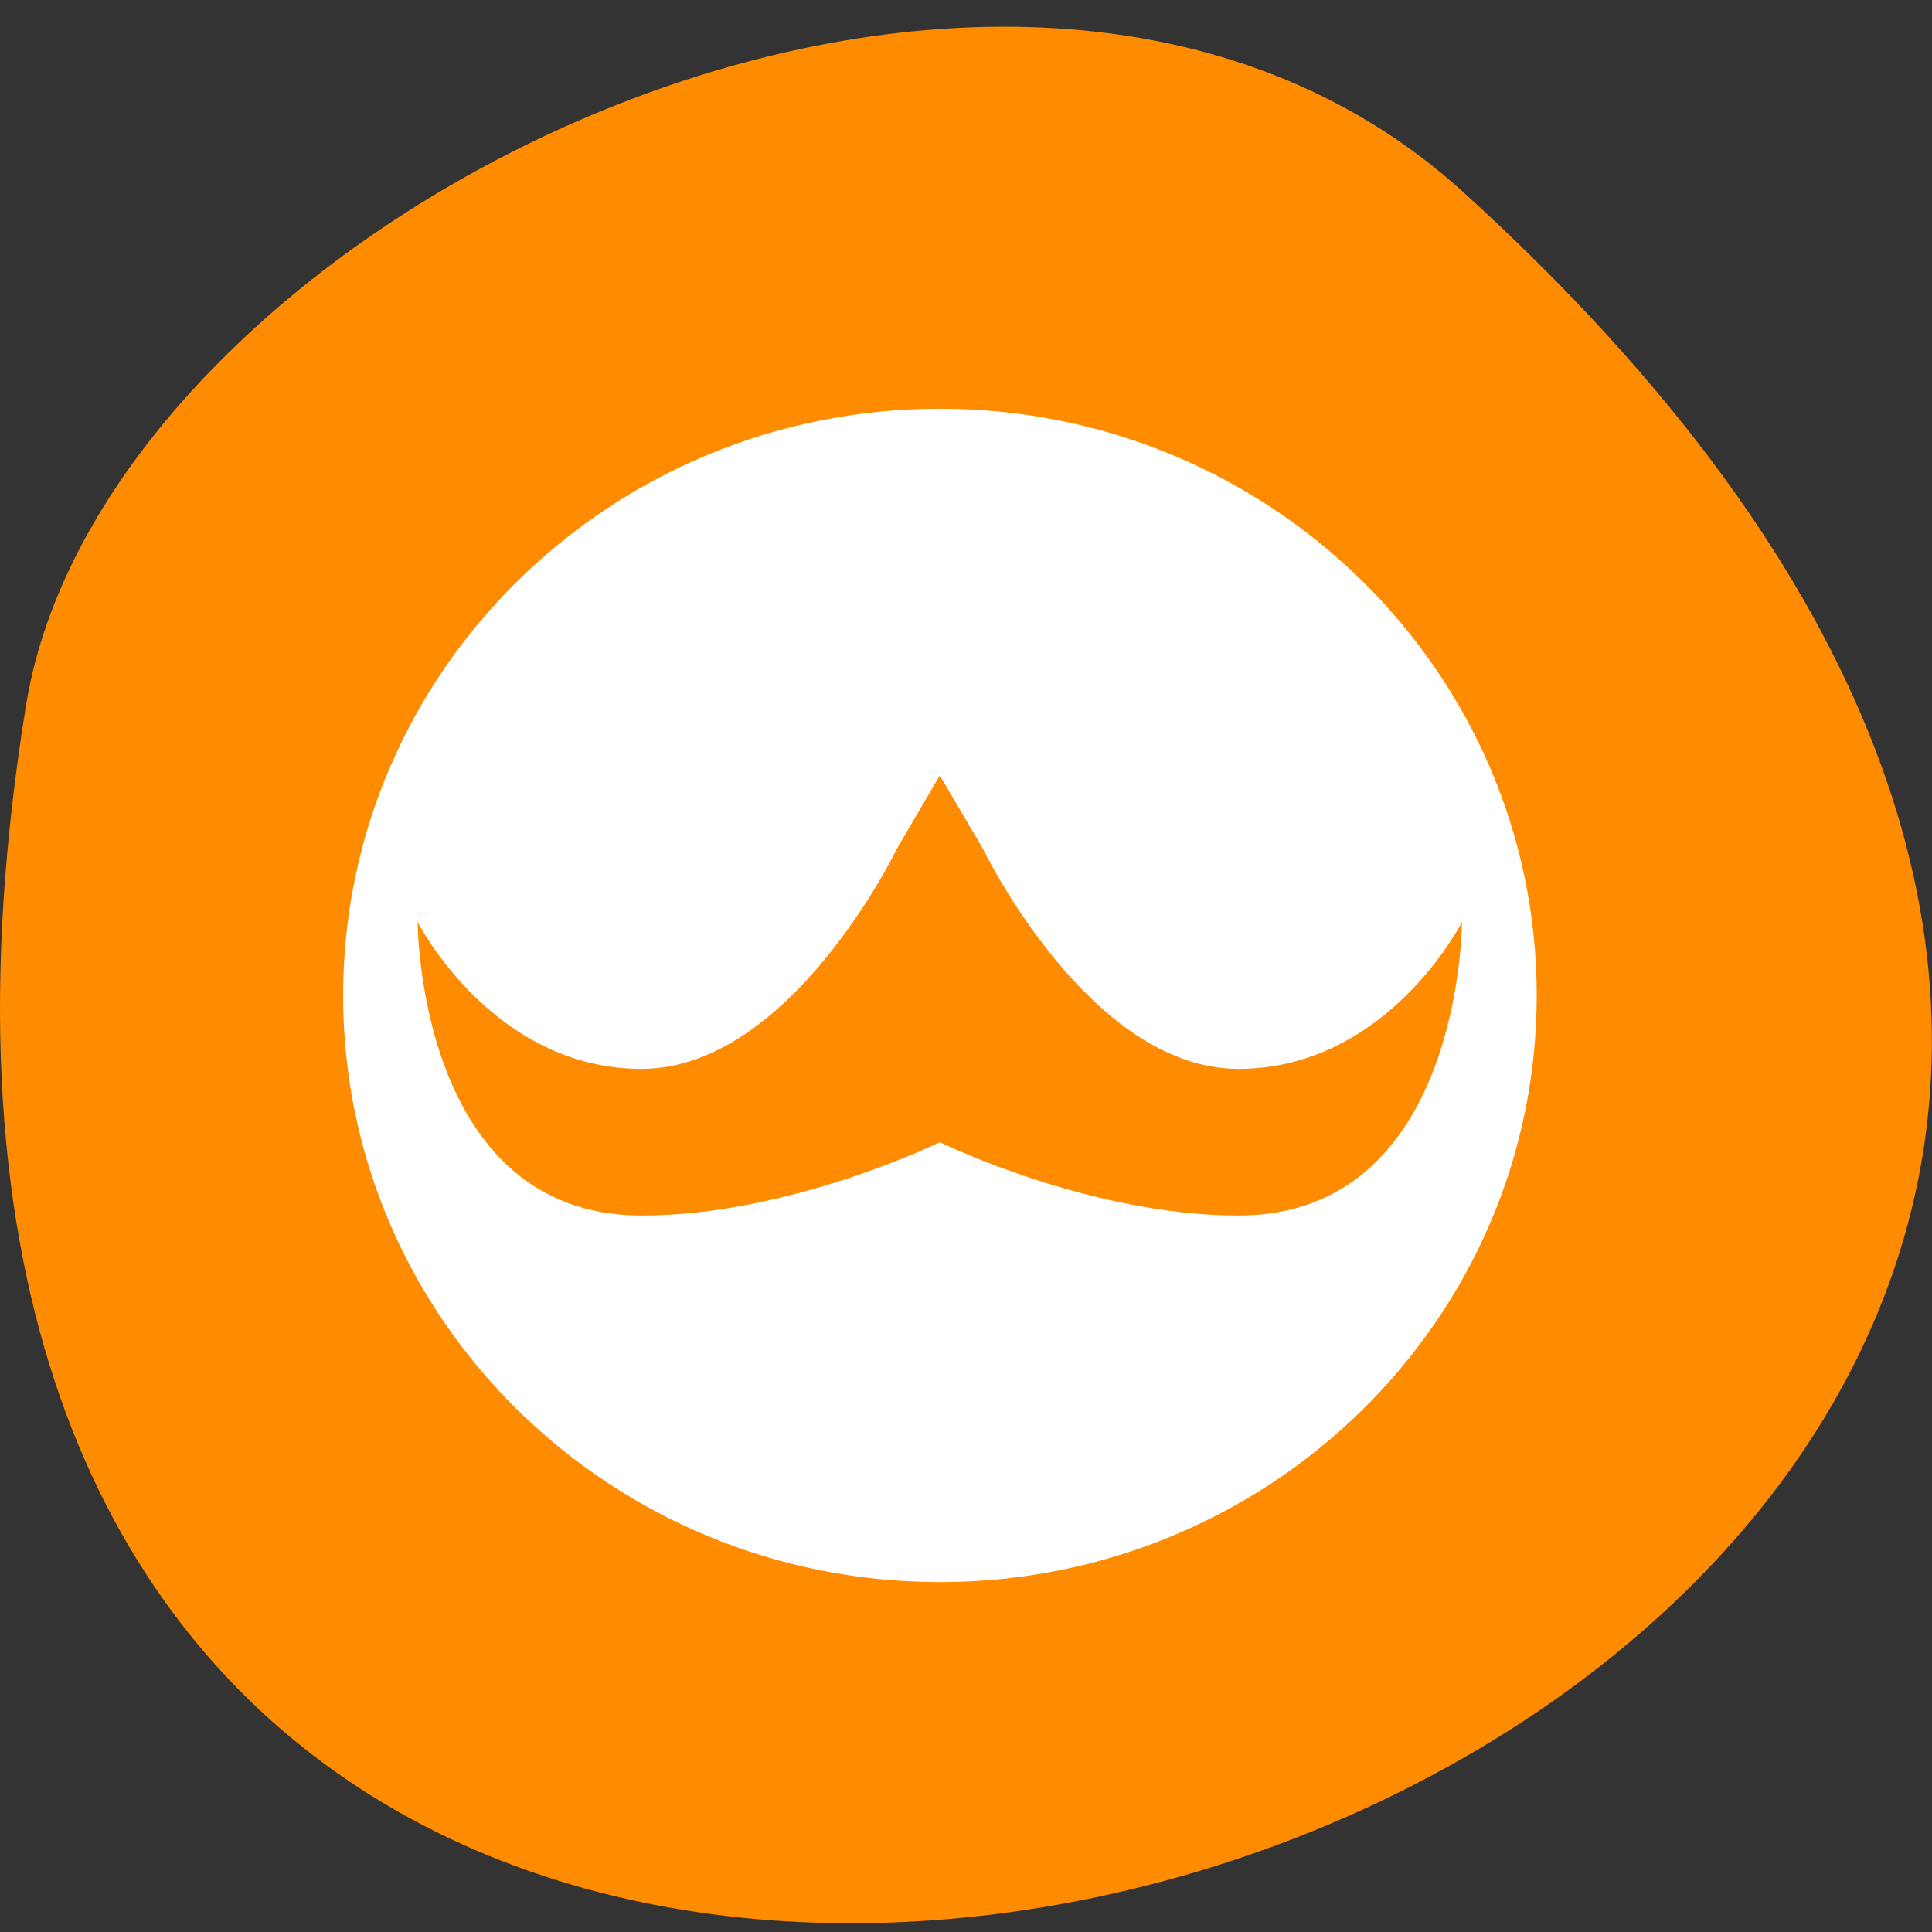 <svg xmlns="http://www.w3.org/2000/svg" viewBox="0 0 32 32"><rect x="0" y="0" width="32" height="32" fill="#333333" stroke="none"/><path d="m 24.23 3.176 c 28.16 25.566 -29.75 45.09 -23.797 8.496 c 1.305 -8.02 16.207 -15.387 23.797 -8.496" fill="#ff8c00"/><path d="m 15.566 6.77 c -5.457 0 -9.883 4.352 -9.883 9.719 c 0 5.367 4.426 9.715 9.883 9.715 c 5.461 0 9.887 -4.348 9.887 -9.715 c 0 -5.367 -4.426 -9.719 -9.887 -9.719 m 0 6.074 l 0.715 1.215 c 0 0 1.758 3.645 4.23 3.645 c 2.469 0 3.703 -2.43 3.703 -2.43 c 0 0 0 4.859 -3.703 4.859 c -2.473 0 -4.945 -1.215 -4.945 -1.215 c 0 0 -2.469 1.215 -4.941 1.215 c -3.707 0 -3.707 -4.859 -3.707 -4.859 c 0 0 1.238 2.43 3.707 2.43 c 2.473 0 4.23 -3.645 4.23 -3.645" fill="#fff"/></svg>